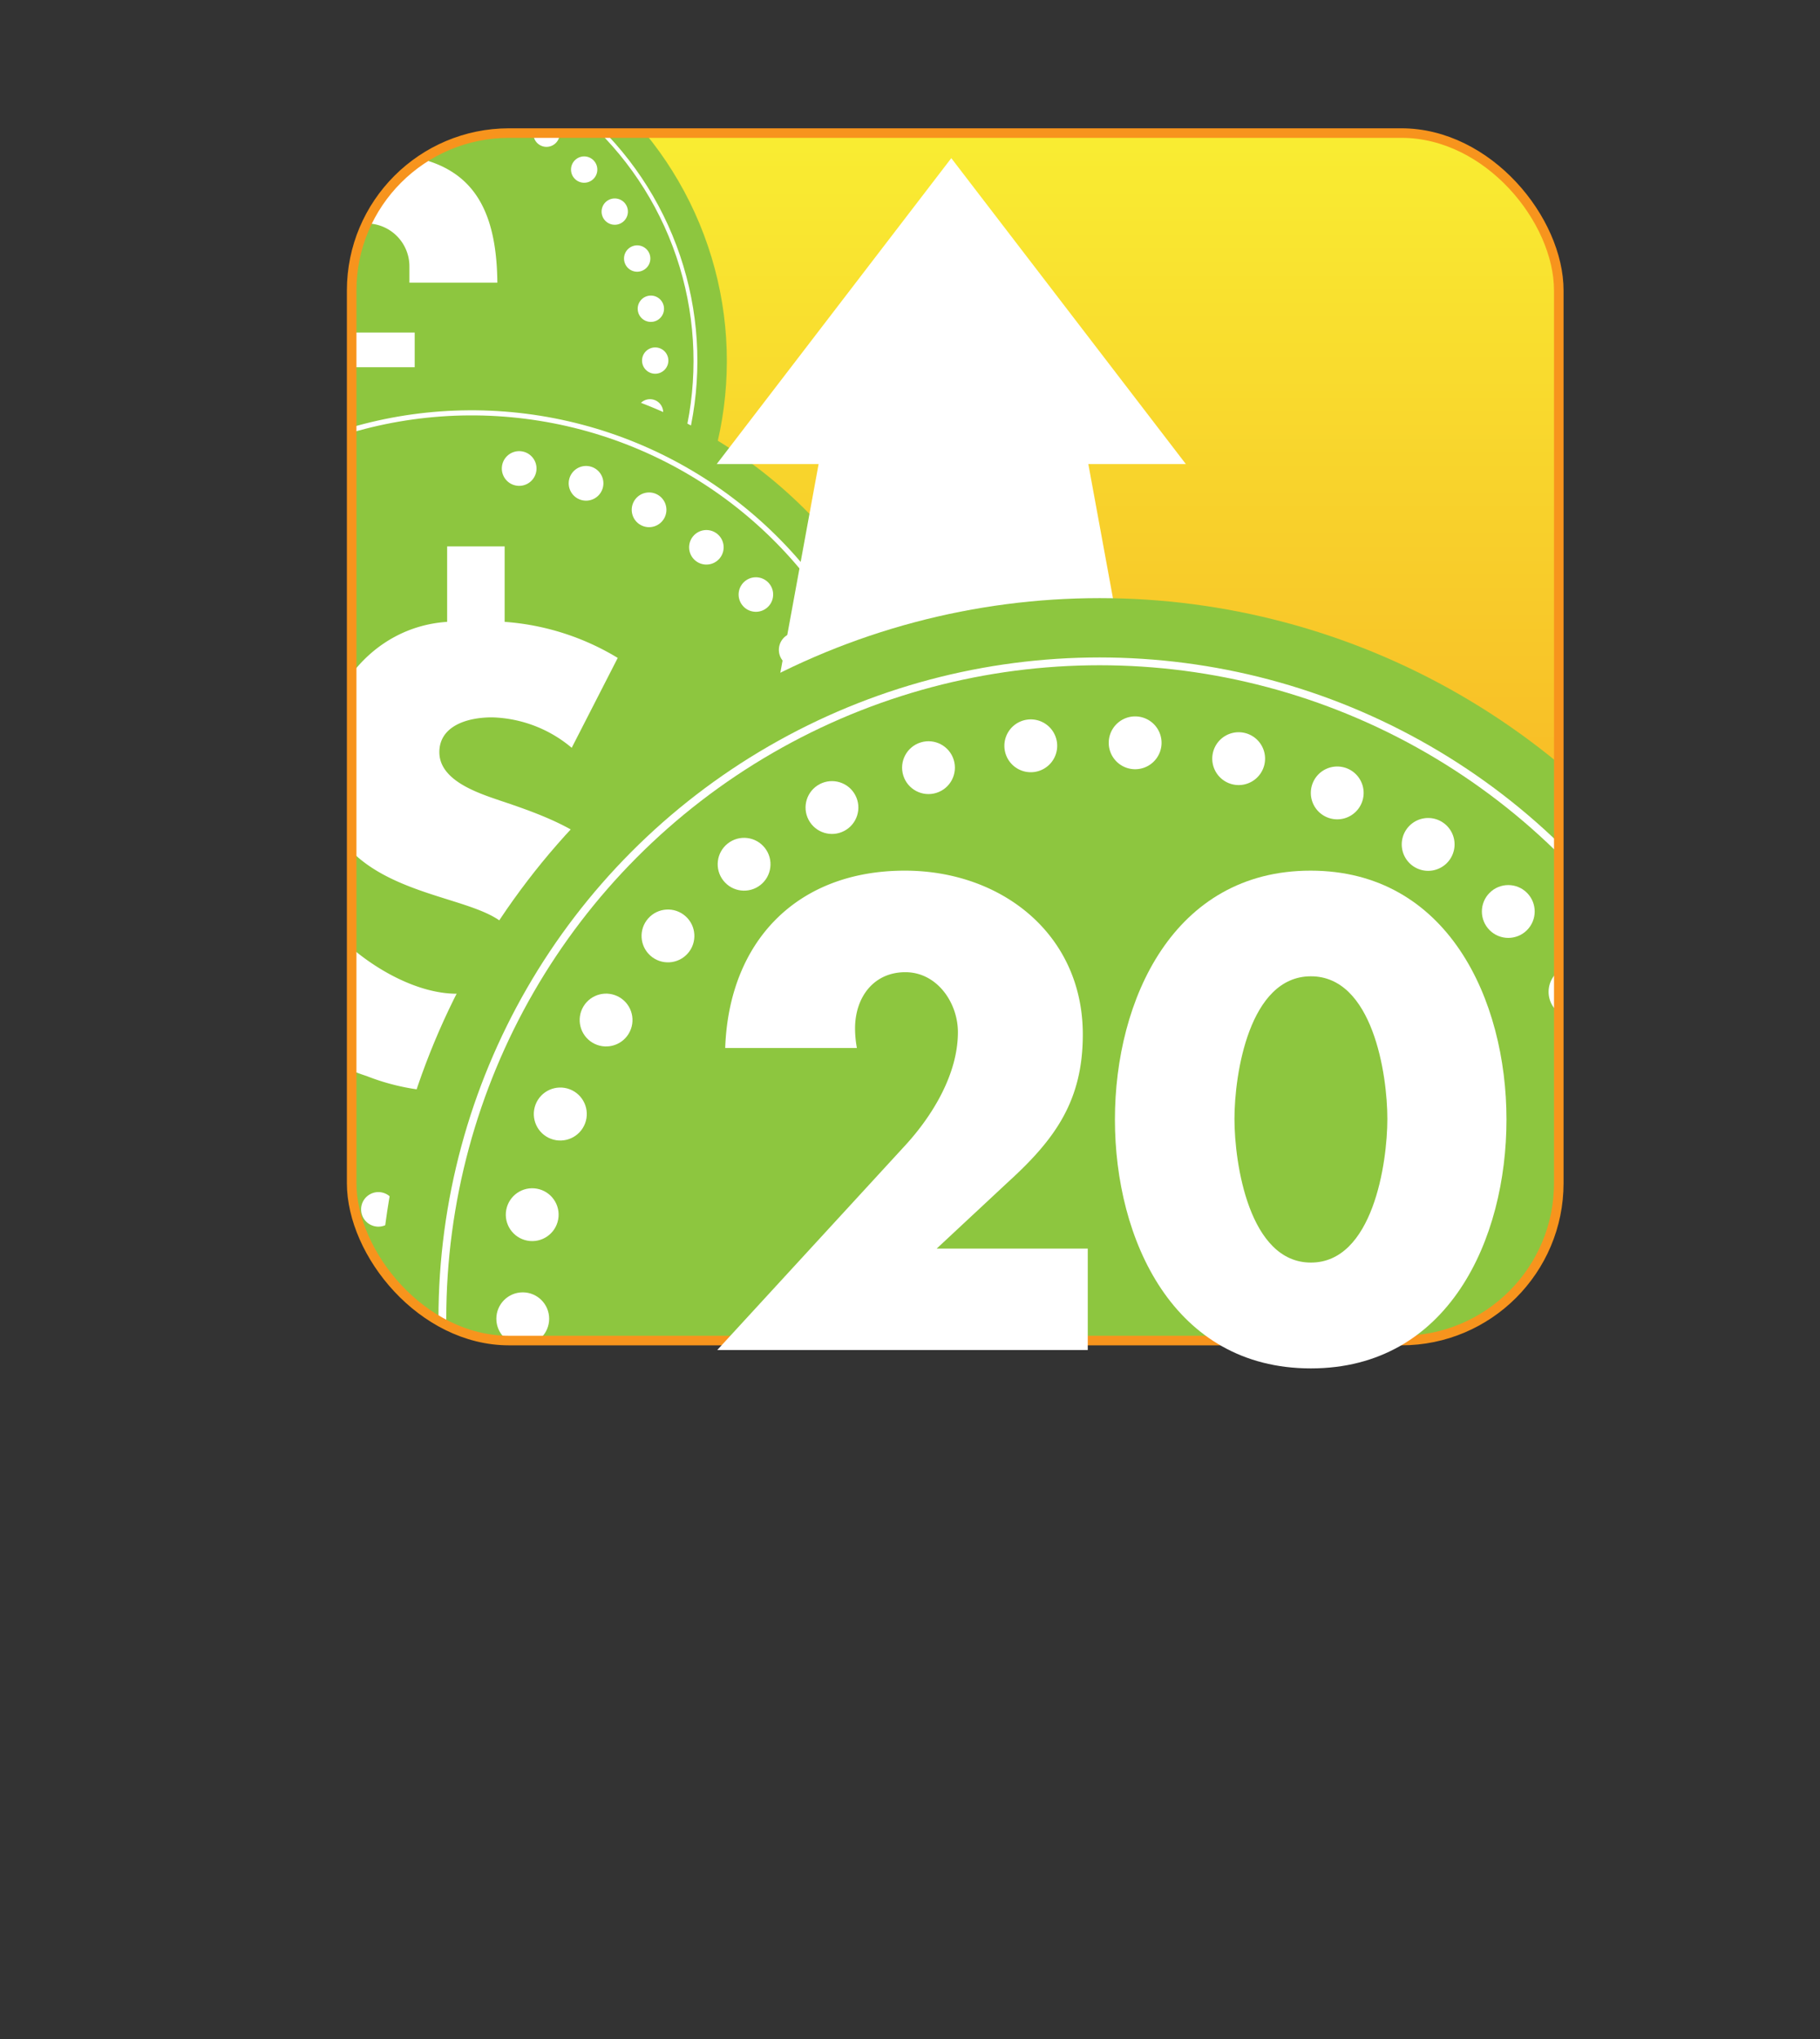 <svg xmlns="http://www.w3.org/2000/svg" xmlns:xlink="http://www.w3.org/1999/xlink" viewBox="0 0 217.11 243.2"><rect x="0" y="0" width="217.11" height="243.2" fill="#333333" stroke="none"/><defs><style>.cls-1,.cls-9{fill:none;}.cls-2{fill:url(#New_Gradient_Swatch_1);}.cls-3{clip-path:url(#clip-path);}.cls-4,.cls-5,.cls-7,.cls-8{fill:#8dc63f;}.cls-5,.cls-7,.cls-8{stroke:#fff;}.cls-5,.cls-7,.cls-8,.cls-9{stroke-miterlimit:10;}.cls-5{stroke-width:0.46px;}.cls-6{fill:#fff;}.cls-7{stroke-width:0.61px;}.cls-8{stroke-width:0.93px;}.cls-9{stroke:#f7941d;stroke-width:1.14px;}</style><linearGradient id="New_Gradient_Swatch_1" x1="113.95" y1="159.86" x2="113.95" y2="15.87" gradientUnits="userSpaceOnUse"><stop offset="0" stop-color="#f7941d"/><stop offset="1" stop-color="#f9ed32"/></linearGradient><clipPath id="clip-path"><rect class="cls-1" x="41.95" y="15.87" width="144" height="144" rx="18.78" ry="18.78"/></clipPath></defs><title>Asset 21</title><g id="Layer_2" data-name="Layer 2"><g id="Layer_1-2" data-name="Layer 1"><g id="_20" data-name="20"><rect class="cls-2" x="41.95" y="15.87" width="144" height="144" rx="18.78" ry="18.78"/><g class="cls-3"><circle class="cls-4" cx="43.91" cy="42.77" r="42.77" transform="matrix(0.13, -0.99, 0.99, 0.13, -4.05, 80.95)"/><circle class="cls-5" cx="43.91" cy="42.78" r="39.02" transform="matrix(0.13, -0.99, 0.99, 0.13, -4.06, 80.95)"/><circle class="cls-6" cx="48.22" cy="8.8" r="1.57" transform="matrix(0.13, -0.99, 0.99, 0.13, 33.43, 55.53)"/><circle class="cls-6" cx="54.28" cy="10.13" r="1.57" transform="translate(28.18 58.79) rotate(-72.36)"/><circle class="cls-6" cx="60" cy="12.54" r="1.57" transform="translate(20.77 59.64) rotate(-62.01)"/><circle class="cls-6" cx="65.19" cy="15.94" r="1.57" transform="translate(12.23 57.16) rotate(-51.63)"/><circle class="cls-6" cx="69.68" cy="20.22" r="1.57" transform="translate(3.95 50.93) rotate(-41.22)"/><circle class="cls-6" cx="73.33" cy="25.24" r="1.57" transform="translate(-2.58 41.09) rotate(-30.79)"/><path class="cls-6" d="M74.54,31.38a1.57,1.57,0,1,1,2,.93A1.56,1.56,0,0,1,74.54,31.38Z"/><circle class="cls-6" cx="77.64" cy="36.82" r="1.57" transform="translate(-5.22 14.07) rotate(-10.02)"/><circle class="cls-6" cx="78.16" cy="43" r="1.57" transform="translate(34.67 120.89) rotate(-89.64)"/><path class="cls-6" d="M76,48.88a1.57,1.57,0,1,1,1.25,1.84A1.57,1.57,0,0,1,76,48.88Z"/><circle class="cls-6" cx="75.85" cy="55.14" r="1.57" transform="translate(-2.99 105.91) rotate(-68.8)"/><path class="cls-6" d="M71.76,59.88A1.57,1.57,0,1,1,72.27,62,1.57,1.57,0,0,1,71.76,59.88Z"/><circle class="cls-6" cx="69.38" cy="65.67" r="1.57" transform="translate(-25.84 73.38) rotate(-48.05)"/><circle class="cls-6" cx="64.84" cy="69.89" r="1.57" transform="translate(-29.2 54.21) rotate(-37.68)"/><path class="cls-6" d="M58.88,71.83a1.57,1.57,0,1,1-.68,2.11A1.57,1.57,0,0,1,58.88,71.83Z"/><circle class="cls-6" cx="53.85" cy="75.56" r="1.57" transform="translate(-19.6 18.87) rotate(-16.86)"/><circle class="cls-6" cx="47.78" cy="76.81" r="1.57" transform="translate(-8.33 5.85) rotate(-6.45)"/><circle class="cls-6" cx="41.57" cy="76.95" r="1.57" transform="translate(-38.04 113.16) rotate(-86.08)"/><circle class="cls-6" cx="35.45" cy="75.97" r="1.57" transform="translate(-46.93 91.51) rotate(-75.67)"/><path class="cls-6" d="M30.25,72.48a1.57,1.57,0,1,1-2.08.77A1.56,1.56,0,0,1,30.25,72.48Z"/><path class="cls-6" d="M41.72,43.79a13.26,13.26,0,0,1,0,7.28l.6.21a29.66,29.66,0,0,0,8,1.85,2.51,2.51,0,0,0,2.77-2.66h6.63A12.49,12.49,0,0,1,57,58a9.23,9.23,0,0,1-7.23,3c-2.66,0-4.94-.82-7.49-1.52a30.46,30.46,0,0,0-6.9-1.36c-1.36,0-3,.54-3.42,2H24.89c.87-4.62,4.24-9.56,9.34-9.62,1.09-2.34.33-4.67-1-6.68H24.51V39.66h5.86a13.28,13.28,0,0,1-2-7,14.39,14.39,0,0,1,4.4-10.37c3.15-3,7.22-4,11.46-4,10.76,0,15,4.78,15.1,15.42H48.84v-1.9a5.12,5.12,0,0,0-4.94-5.16c-3.31,0-5.16,2.66-5.16,5.76A12.56,12.56,0,0,0,41,39.66h8.47v4.13Z"/><circle class="cls-4" cx="56.27" cy="100.57" r="56.26" transform="translate(-50.58 143.72) rotate(-82.77)"/><circle class="cls-7" cx="56.27" cy="100.57" r="51.33" transform="translate(-50.59 143.73) rotate(-82.77)"/><circle class="cls-6" cx="61.94" cy="55.87" r="2.07" transform="translate(-1.27 110.31) rotate(-82.79)"/><circle class="cls-6" cx="69.91" cy="57.63" r="2.07" transform="translate(-6.16 106.85) rotate(-72.4)"/><circle class="cls-6" cx="77.43" cy="60.8" r="2.07" transform="translate(-12.62 100.59) rotate(-61.98)"/><circle class="cls-6" cx="84.26" cy="65.27" r="2.06" transform="translate(-19.22 90.78) rotate(-51.61)"/><circle class="cls-6" cx="90.17" cy="70.9" r="2.06" transform="translate(-24.37 77.05) rotate(-41.25)"/><circle class="cls-6" cx="94.97" cy="77.5" r="2.06" transform="translate(-26.29 59.58) rotate(-30.81)"/><path class="cls-6" d="M96.56,85.58a2.07,2.07,0,1,1,2.66,1.21A2.06,2.06,0,0,1,96.56,85.58Z"/><circle class="cls-6" cx="100.64" cy="92.74" r="2.07" transform="translate(-14.58 18.89) rotate(-10)"/><circle class="cls-6" cx="101.32" cy="100.87" r="2.06" transform="translate(-0.19 201.54) rotate(-89.63)"/><circle class="cls-6" cx="100.53" cy="108.99" r="2.07" transform="translate(-25.3 187.42) rotate(-79.25)"/><path class="cls-6" d="M96.36,116.09a2.07,2.07,0,1,1,1.18,2.67A2.07,2.07,0,0,1,96.36,116.09Z"/><circle class="cls-6" cx="94.66" cy="124.15" r="2.06" transform="translate(-60.67 139.82) rotate(-58.43)"/><circle class="cls-6" cx="89.78" cy="130.69" r="2.06" transform="translate(-67.43 110.09) rotate(-48.05)"/><path class="cls-6" d="M82.54,134.61a2.06,2.06,0,1,1-.38,2.89A2.06,2.06,0,0,1,82.54,134.61Z"/><circle class="cls-6" cx="76.91" cy="140.62" r="2.06" transform="translate(-55.92 50.92) rotate(-27.29)"/><circle class="cls-6" cx="69.35" cy="143.69" r="2.06" transform="translate(-38.68 26.28) rotate(-16.85)"/><circle class="cls-6" cx="61.36" cy="145.34" r="2.07" transform="translate(-15.92 7.8) rotate(-6.44)"/><circle class="cls-6" cx="53.2" cy="145.52" r="2.06" transform="translate(-95.62 188.65) rotate(-86.08)"/><path class="cls-6" d="M45.65,142.23a2.06,2.06,0,1,1-2.51,1.49A2.06,2.06,0,0,1,45.65,142.23Z"/><path class="cls-6" d="M38.31,139.64a2.06,2.06,0,1,1-2.74,1A2.06,2.06,0,0,1,38.31,139.64Z"/><polygon class="cls-6" points="140.08 111.19 87.41 111.19 98.97 48.16 128.51 48.16 140.08 111.19"/><polygon class="cls-6" points="85.5 55.34 113.48 18.86 141.46 55.34 85.5 55.34"/><path class="cls-6" d="M41.08,112.29c3.41,3.19,8.67,6.22,13.41,6.22,3.11,0,7-1.77,7-5.41,0-4.15-5.78-4.89-11.63-7s-11.64-5.48-11.64-14.53c0-8.74,6.08-16.81,15.12-17.41v-9H60.2v9a30.16,30.16,0,0,1,13.49,4.3L68.2,89.18a15.38,15.38,0,0,0-9.49-3.63c-3.26,0-6.3,1.18-6.3,4.15,0,3.41,4.67,4.89,7.26,5.78,8.44,2.81,16.07,5.93,16.07,16.23S69.83,127.4,60.2,129.77V139H53.31v-8.82a26.65,26.65,0,0,1-9.56-1.85A26.1,26.1,0,0,1,35,123.48Z"/><circle class="cls-4" cx="131.17" cy="157.27" r="85.94"/><circle class="cls-8" cx="131.17" cy="157.27" r="78.4"/><circle class="cls-6" cx="62.36" cy="157.27" r="3.15"/><circle class="cls-6" cx="63.49" cy="144.85" r="3.15" transform="translate(-90.45 181.13) rotate(-79.59)"/><circle class="cls-6" cx="66.84" cy="132.85" r="3.16" transform="translate(-81.08 148.24) rotate(-69.23)"/><circle class="cls-6" cx="72.3" cy="121.64" r="3.15" transform="translate(-69.2 120.55) rotate(-58.83)"/><circle class="cls-6" cx="79.69" cy="111.6" r="3.15" transform="translate(-56.69 97.21) rotate(-48.44)"/><circle class="cls-6" cx="88.77" cy="103.06" r="3.15" transform="translate(-44.67 76.67) rotate(-38.07)"/><circle class="cls-6" cx="99.25" cy="96.3" r="3.15" transform="translate(-33.36 57.06) rotate(-27.65)"/><circle class="cls-6" cx="110.77" cy="91.54" r="3.15" transform="translate(-22.19 37.02) rotate(-17.27)"/><path class="cls-6" d="M123.34,92.07a3.15,3.15,0,1,1,2.75-3.51A3.15,3.15,0,0,1,123.34,92.07Z"/><path class="cls-6" d="M135.22,91.73a3.15,3.15,0,1,1,3.34-3A3.15,3.15,0,0,1,135.22,91.73Z"/><path class="cls-6" d="M147,93.53a3.15,3.15,0,1,1,3.82-2.3A3.15,3.15,0,0,1,147,93.53Z"/><path class="cls-6" d="M158.22,97.43a3.15,3.15,0,1,1,4.17-1.57A3.15,3.15,0,0,1,158.22,97.43Z"/><path class="cls-6" d="M168.57,103.29a3.15,3.15,0,1,1,4.39-.8A3.15,3.15,0,0,1,168.57,103.29Z"/><circle class="cls-6" cx="179.93" cy="108.69" r="3.15" transform="translate(-24.23 158.79) rotate(-44.92)"/><path class="cls-6" d="M185.29,120.07a3.15,3.15,0,1,1,4.38.81A3.14,3.14,0,0,1,185.29,120.07Z"/><circle class="cls-6" cx="193.99" cy="129.15" r="3.15" transform="translate(-35.83 90.5) rotate(-24.11)"/><path class="cls-6" d="M195,141.69a3.15,3.15,0,1,1,3.81,2.31A3.15,3.15,0,0,1,195,141.69Z"/><path class="cls-6" d="M196.73,153.45a3.15,3.15,0,1,1,3.33,3A3.14,3.14,0,0,1,196.73,153.45Z"/><path class="cls-6" d="M196.34,165.34a3.15,3.15,0,1,1,2.74,3.52A3.14,3.14,0,0,1,196.34,165.34Z"/><path class="cls-6" d="M193.82,177a3.15,3.15,0,1,1,2.06,4A3.14,3.14,0,0,1,193.82,177Z"/></g><rect class="cls-9" x="41.95" y="15.87" width="144" height="144" rx="18.78" ry="18.78"/><path class="cls-6" d="M129.76,148.9V161H85.56L108,136.58c3.21-3.5,6.27-8.46,6.27-13.49,0-3.5-2.48-7.15-6.27-7.15s-6,3-6,6.71a13.23,13.23,0,0,0,.22,2.33H86.51c.44-12.62,8.46-21.15,21.44-21.15,11.52,0,21.22,7.58,21.22,19.54,0,7.88-3.28,12.47-8.9,17.58l-8.53,7.95Z"/><path class="cls-6" d="M179.71,133.51c0,14.29-6.93,29.68-23.34,29.68S133,147.81,133,133.51s7-29.68,23.34-29.68S179.71,119.22,179.71,133.51Zm-32.45-.08c0,5.32,1.75,17.14,9.12,17.14s9.12-11.82,9.12-17.14-1.75-17-9.12-17S147.26,128.11,147.26,133.44Z"/></g></g></g></svg>
